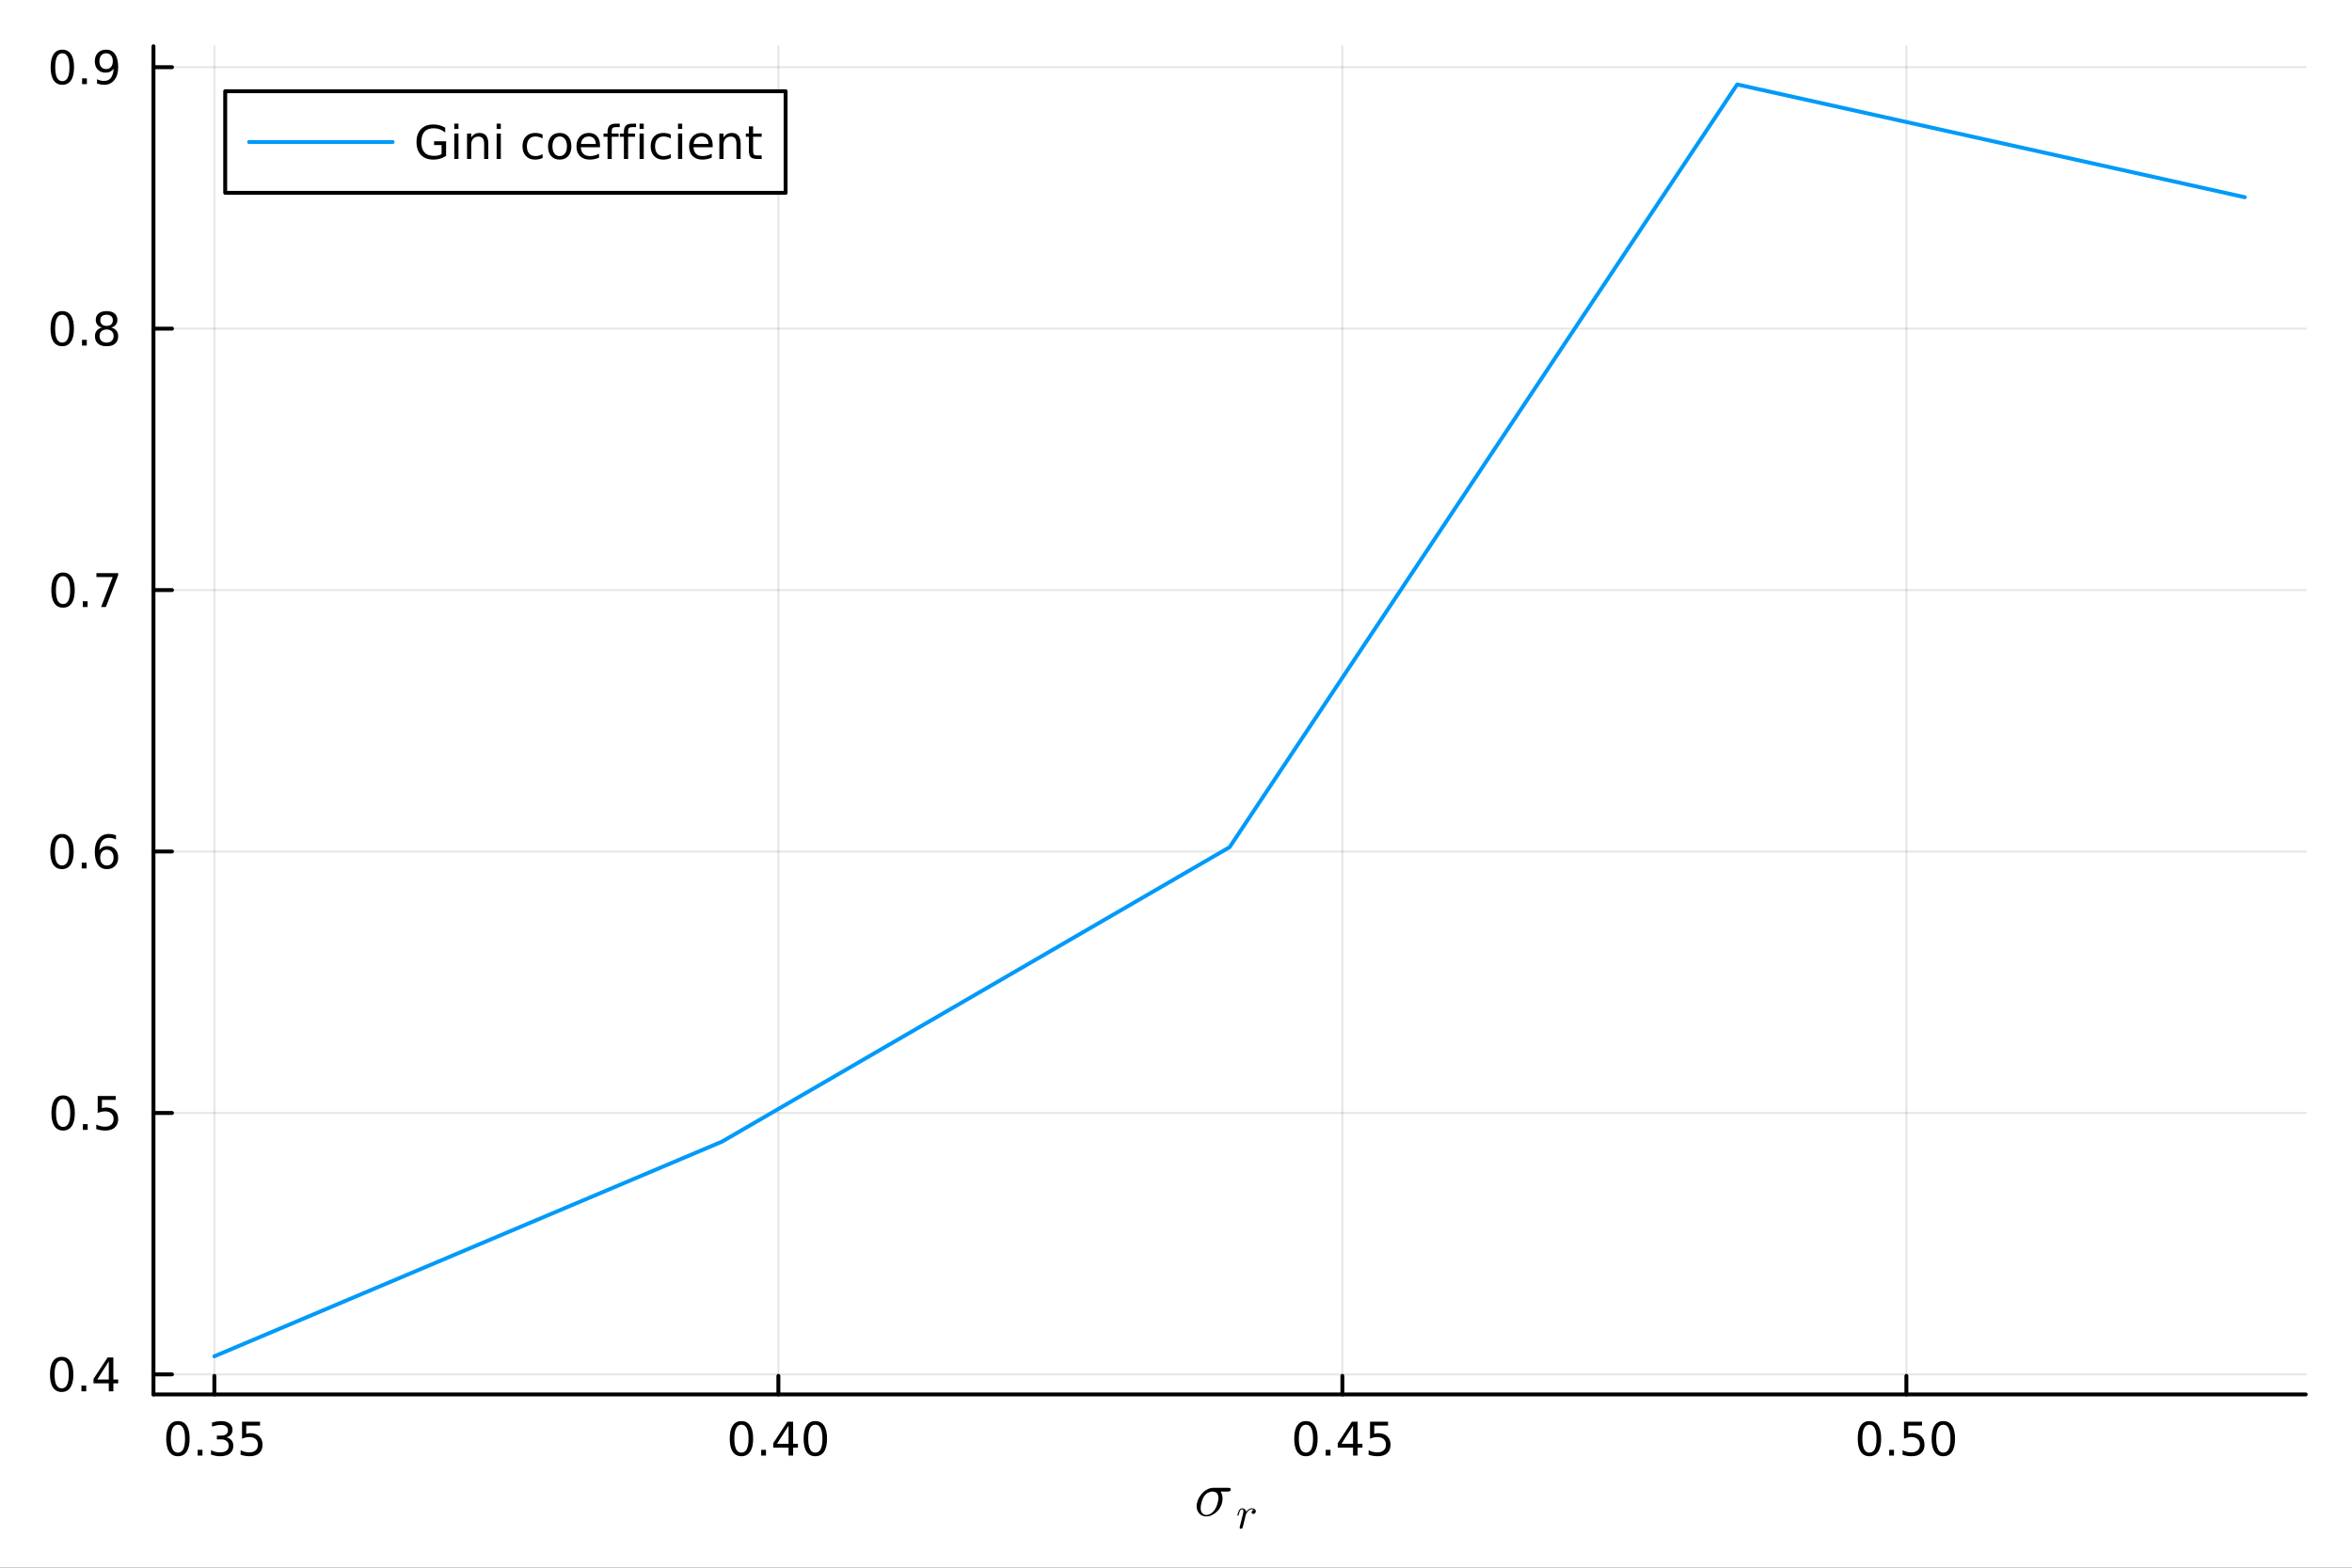 <?xml version="1.0" encoding="utf-8"?>
<svg xmlns="http://www.w3.org/2000/svg" xmlns:xlink="http://www.w3.org/1999/xlink" width="600" height="400" viewBox="0 0 2400 1600">
<rect x="0" y="0" width="2400" height="1600" fill="#333333" stroke="none"/>
<defs>
  <clipPath id="clip880">
    <rect x="0" y="0" width="2400" height="1600"/>
  </clipPath>
</defs>
<path clip-path="url(#clip880)" d="
M0 1600 L2400 1600 L2400 0 L0 0  Z
  " fill="#ffffff" fill-rule="evenodd" fill-opacity="1"/>
<defs>
  <clipPath id="clip881">
    <rect x="480" y="0" width="1681" height="1600"/>
  </clipPath>
</defs>
<defs>
  <clipPath id="clip882">
    <rect x="249" y="47" width="2104" height="1440"/>
  </clipPath>
</defs>
<path clip-path="url(#clip880)" d="
M156.598 1423.18 L2352.76 1423.18 L2352.76 47.244 L156.598 47.244  Z
  " fill="#ffffff" fill-rule="evenodd" fill-opacity="1"/>
<defs>
  <clipPath id="clip883">
    <rect x="156" y="47" width="2197" height="1377"/>
  </clipPath>
</defs>
<polyline clip-path="url(#clip883)" style="stroke:#000000; stroke-linecap:round; stroke-linejoin:round; stroke-width:2; stroke-opacity:0.1; fill:none" points="
  218.754,1423.18 218.754,47.244 
  "/>
<polyline clip-path="url(#clip883)" style="stroke:#000000; stroke-linecap:round; stroke-linejoin:round; stroke-width:2; stroke-opacity:0.1; fill:none" points="
  794.267,1423.18 794.267,47.244 
  "/>
<polyline clip-path="url(#clip883)" style="stroke:#000000; stroke-linecap:round; stroke-linejoin:round; stroke-width:2; stroke-opacity:0.1; fill:none" points="
  1369.78,1423.18 1369.78,47.244 
  "/>
<polyline clip-path="url(#clip883)" style="stroke:#000000; stroke-linecap:round; stroke-linejoin:round; stroke-width:2; stroke-opacity:0.1; fill:none" points="
  1945.29,1423.18 1945.29,47.244 
  "/>
<polyline clip-path="url(#clip880)" style="stroke:#000000; stroke-linecap:round; stroke-linejoin:round; stroke-width:4; stroke-opacity:1; fill:none" points="
  156.598,1423.18 2352.76,1423.18 
  "/>
<polyline clip-path="url(#clip880)" style="stroke:#000000; stroke-linecap:round; stroke-linejoin:round; stroke-width:4; stroke-opacity:1; fill:none" points="
  218.754,1423.18 218.754,1404.28 
  "/>
<polyline clip-path="url(#clip880)" style="stroke:#000000; stroke-linecap:round; stroke-linejoin:round; stroke-width:4; stroke-opacity:1; fill:none" points="
  794.267,1423.18 794.267,1404.28 
  "/>
<polyline clip-path="url(#clip880)" style="stroke:#000000; stroke-linecap:round; stroke-linejoin:round; stroke-width:4; stroke-opacity:1; fill:none" points="
  1369.78,1423.18 1369.78,1404.28 
  "/>
<polyline clip-path="url(#clip880)" style="stroke:#000000; stroke-linecap:round; stroke-linejoin:round; stroke-width:4; stroke-opacity:1; fill:none" points="
  1945.29,1423.18 1945.29,1404.28 
  "/>
<path clip-path="url(#clip880)" d="M181.555 1454.1 Q177.944 1454.1 176.115 1457.66 Q174.309 1461.2 174.309 1468.33 Q174.309 1475.44 176.115 1479.01 Q177.944 1482.55 181.555 1482.55 Q185.189 1482.55 186.995 1479.01 Q188.823 1475.44 188.823 1468.33 Q188.823 1461.2 186.995 1457.66 Q185.189 1454.1 181.555 1454.1 M181.555 1450.39 Q187.365 1450.39 190.42 1455 Q193.499 1459.58 193.499 1468.33 Q193.499 1477.06 190.42 1481.67 Q187.365 1486.25 181.555 1486.25 Q175.745 1486.25 172.666 1481.67 Q169.61 1477.06 169.61 1468.33 Q169.61 1459.58 172.666 1455 Q175.745 1450.39 181.555 1450.39 Z" fill="#000000" fill-rule="evenodd" fill-opacity="1" /><path clip-path="url(#clip880)" d="M201.717 1479.7 L206.601 1479.7 L206.601 1485.58 L201.717 1485.58 L201.717 1479.7 Z" fill="#000000" fill-rule="evenodd" fill-opacity="1" /><path clip-path="url(#clip880)" d="M230.953 1466.95 Q234.309 1467.66 236.184 1469.93 Q238.082 1472.2 238.082 1475.53 Q238.082 1480.65 234.564 1483.45 Q231.045 1486.25 224.564 1486.25 Q222.388 1486.25 220.073 1485.81 Q217.781 1485.39 215.328 1484.54 L215.328 1480.02 Q217.272 1481.16 219.587 1481.74 Q221.902 1482.32 224.425 1482.32 Q228.823 1482.32 231.115 1480.58 Q233.429 1478.84 233.429 1475.53 Q233.429 1472.48 231.277 1470.77 Q229.147 1469.03 225.328 1469.03 L221.3 1469.03 L221.3 1465.19 L225.513 1465.19 Q228.962 1465.19 230.791 1463.82 Q232.619 1462.43 232.619 1459.84 Q232.619 1457.18 230.721 1455.77 Q228.846 1454.33 225.328 1454.33 Q223.406 1454.33 221.207 1454.75 Q219.008 1455.16 216.369 1456.04 L216.369 1451.88 Q219.031 1451.14 221.346 1450.77 Q223.684 1450.39 225.744 1450.39 Q231.068 1450.39 234.17 1452.83 Q237.272 1455.23 237.272 1459.35 Q237.272 1462.22 235.629 1464.21 Q233.985 1466.18 230.953 1466.95 Z" fill="#000000" fill-rule="evenodd" fill-opacity="1" /><path clip-path="url(#clip880)" d="M246.994 1451.02 L265.351 1451.02 L265.351 1454.96 L251.277 1454.96 L251.277 1463.43 Q252.295 1463.08 253.314 1462.92 Q254.332 1462.73 255.351 1462.73 Q261.138 1462.73 264.517 1465.9 Q267.897 1469.08 267.897 1474.49 Q267.897 1480.07 264.425 1483.17 Q260.952 1486.25 254.633 1486.25 Q252.457 1486.25 250.189 1485.88 Q247.943 1485.51 245.536 1484.77 L245.536 1480.07 Q247.619 1481.2 249.841 1481.76 Q252.064 1482.32 254.54 1482.32 Q258.545 1482.32 260.883 1480.21 Q263.221 1478.1 263.221 1474.49 Q263.221 1470.88 260.883 1468.77 Q258.545 1466.67 254.54 1466.67 Q252.665 1466.67 250.791 1467.08 Q248.939 1467.5 246.994 1468.38 L246.994 1451.02 Z" fill="#000000" fill-rule="evenodd" fill-opacity="1" /><path clip-path="url(#clip880)" d="M756.57 1454.1 Q752.959 1454.1 751.13 1457.66 Q749.325 1461.2 749.325 1468.33 Q749.325 1475.44 751.13 1479.01 Q752.959 1482.55 756.57 1482.55 Q760.204 1482.55 762.01 1479.01 Q763.839 1475.44 763.839 1468.33 Q763.839 1461.2 762.01 1457.66 Q760.204 1454.1 756.57 1454.1 M756.57 1450.39 Q762.38 1450.39 765.436 1455 Q768.514 1459.58 768.514 1468.33 Q768.514 1477.06 765.436 1481.67 Q762.38 1486.25 756.57 1486.25 Q750.76 1486.25 747.681 1481.67 Q744.626 1477.06 744.626 1468.33 Q744.626 1459.58 747.681 1455 Q750.76 1450.39 756.57 1450.39 Z" fill="#000000" fill-rule="evenodd" fill-opacity="1" /><path clip-path="url(#clip880)" d="M776.732 1479.7 L781.616 1479.7 L781.616 1485.58 L776.732 1485.58 L776.732 1479.7 Z" fill="#000000" fill-rule="evenodd" fill-opacity="1" /><path clip-path="url(#clip880)" d="M804.649 1455.09 L792.843 1473.54 L804.649 1473.54 L804.649 1455.09 M803.422 1451.02 L809.301 1451.02 L809.301 1473.54 L814.232 1473.54 L814.232 1477.43 L809.301 1477.43 L809.301 1485.58 L804.649 1485.58 L804.649 1477.43 L789.047 1477.43 L789.047 1472.92 L803.422 1451.02 Z" fill="#000000" fill-rule="evenodd" fill-opacity="1" /><path clip-path="url(#clip880)" d="M831.963 1454.1 Q828.352 1454.1 826.523 1457.66 Q824.718 1461.2 824.718 1468.33 Q824.718 1475.44 826.523 1479.01 Q828.352 1482.55 831.963 1482.55 Q835.597 1482.55 837.403 1479.01 Q839.232 1475.44 839.232 1468.33 Q839.232 1461.2 837.403 1457.66 Q835.597 1454.1 831.963 1454.1 M831.963 1450.39 Q837.773 1450.39 840.829 1455 Q843.908 1459.58 843.908 1468.33 Q843.908 1477.06 840.829 1481.67 Q837.773 1486.25 831.963 1486.25 Q826.153 1486.25 823.074 1481.67 Q820.019 1477.06 820.019 1468.33 Q820.019 1459.58 823.074 1455 Q826.153 1450.39 831.963 1450.39 Z" fill="#000000" fill-rule="evenodd" fill-opacity="1" /><path clip-path="url(#clip880)" d="M1332.58 1454.1 Q1328.97 1454.1 1327.14 1457.66 Q1325.34 1461.2 1325.34 1468.33 Q1325.34 1475.44 1327.14 1479.01 Q1328.97 1482.55 1332.58 1482.55 Q1336.22 1482.55 1338.02 1479.01 Q1339.85 1475.44 1339.85 1468.33 Q1339.85 1461.2 1338.02 1457.66 Q1336.22 1454.1 1332.58 1454.1 M1332.58 1450.39 Q1338.39 1450.39 1341.45 1455 Q1344.53 1459.58 1344.53 1468.33 Q1344.53 1477.06 1341.45 1481.67 Q1338.39 1486.25 1332.58 1486.25 Q1326.77 1486.25 1323.69 1481.67 Q1320.64 1477.06 1320.64 1468.33 Q1320.64 1459.58 1323.69 1455 Q1326.77 1450.39 1332.58 1450.39 Z" fill="#000000" fill-rule="evenodd" fill-opacity="1" /><path clip-path="url(#clip880)" d="M1352.74 1479.7 L1357.63 1479.7 L1357.63 1485.58 L1352.74 1485.58 L1352.74 1479.7 Z" fill="#000000" fill-rule="evenodd" fill-opacity="1" /><path clip-path="url(#clip880)" d="M1380.66 1455.09 L1368.85 1473.54 L1380.66 1473.54 L1380.66 1455.09 M1379.43 1451.02 L1385.31 1451.02 L1385.31 1473.54 L1390.24 1473.54 L1390.24 1477.43 L1385.31 1477.43 L1385.31 1485.58 L1380.66 1485.58 L1380.66 1477.43 L1365.06 1477.43 L1365.06 1472.92 L1379.43 1451.02 Z" fill="#000000" fill-rule="evenodd" fill-opacity="1" /><path clip-path="url(#clip880)" d="M1398.02 1451.02 L1416.38 1451.02 L1416.38 1454.96 L1402.3 1454.96 L1402.3 1463.43 Q1403.32 1463.08 1404.34 1462.92 Q1405.36 1462.73 1406.38 1462.73 Q1412.16 1462.73 1415.54 1465.9 Q1418.92 1469.08 1418.92 1474.49 Q1418.92 1480.07 1415.45 1483.17 Q1411.98 1486.25 1405.66 1486.25 Q1403.48 1486.25 1401.21 1485.88 Q1398.97 1485.51 1396.56 1484.77 L1396.56 1480.07 Q1398.65 1481.2 1400.87 1481.76 Q1403.09 1482.32 1405.57 1482.32 Q1409.57 1482.32 1411.91 1480.21 Q1414.25 1478.1 1414.25 1474.49 Q1414.25 1470.88 1411.91 1468.77 Q1409.57 1466.67 1405.57 1466.67 Q1403.69 1466.67 1401.82 1467.08 Q1399.96 1467.5 1398.02 1468.38 L1398.02 1451.02 Z" fill="#000000" fill-rule="evenodd" fill-opacity="1" /><path clip-path="url(#clip880)" d="M1907.6 1454.1 Q1903.99 1454.1 1902.16 1457.66 Q1900.35 1461.2 1900.35 1468.33 Q1900.35 1475.44 1902.16 1479.01 Q1903.99 1482.55 1907.6 1482.55 Q1911.23 1482.55 1913.04 1479.01 Q1914.86 1475.44 1914.86 1468.33 Q1914.86 1461.2 1913.04 1457.66 Q1911.23 1454.1 1907.6 1454.1 M1907.6 1450.39 Q1913.41 1450.39 1916.46 1455 Q1919.54 1459.58 1919.54 1468.33 Q1919.54 1477.06 1916.46 1481.67 Q1913.41 1486.25 1907.6 1486.25 Q1901.79 1486.25 1898.71 1481.67 Q1895.65 1477.06 1895.65 1468.33 Q1895.65 1459.58 1898.71 1455 Q1901.79 1450.39 1907.6 1450.39 Z" fill="#000000" fill-rule="evenodd" fill-opacity="1" /><path clip-path="url(#clip880)" d="M1927.76 1479.7 L1932.64 1479.7 L1932.64 1485.58 L1927.76 1485.58 L1927.76 1479.7 Z" fill="#000000" fill-rule="evenodd" fill-opacity="1" /><path clip-path="url(#clip880)" d="M1942.87 1451.02 L1961.23 1451.02 L1961.23 1454.96 L1947.16 1454.96 L1947.16 1463.43 Q1948.17 1463.08 1949.19 1462.92 Q1950.21 1462.73 1951.23 1462.73 Q1957.02 1462.73 1960.4 1465.9 Q1963.78 1469.08 1963.78 1474.49 Q1963.78 1480.07 1960.3 1483.17 Q1956.83 1486.25 1950.51 1486.25 Q1948.34 1486.25 1946.07 1485.88 Q1943.82 1485.51 1941.42 1484.77 L1941.42 1480.07 Q1943.5 1481.2 1945.72 1481.76 Q1947.94 1482.32 1950.42 1482.32 Q1954.42 1482.32 1956.76 1480.21 Q1959.1 1478.1 1959.1 1474.49 Q1959.1 1470.88 1956.76 1468.77 Q1954.42 1466.67 1950.42 1466.67 Q1948.54 1466.67 1946.67 1467.08 Q1944.82 1467.5 1942.87 1468.38 L1942.87 1451.02 Z" fill="#000000" fill-rule="evenodd" fill-opacity="1" /><path clip-path="url(#clip880)" d="M1982.99 1454.1 Q1979.38 1454.1 1977.55 1457.66 Q1975.74 1461.2 1975.74 1468.33 Q1975.74 1475.44 1977.55 1479.01 Q1979.38 1482.55 1982.99 1482.55 Q1986.62 1482.55 1988.43 1479.01 Q1990.26 1475.44 1990.26 1468.33 Q1990.26 1461.2 1988.43 1457.66 Q1986.62 1454.1 1982.99 1454.1 M1982.99 1450.39 Q1988.8 1450.39 1991.85 1455 Q1994.93 1459.58 1994.93 1468.33 Q1994.93 1477.06 1991.85 1481.67 Q1988.8 1486.25 1982.99 1486.25 Q1977.18 1486.25 1974.1 1481.67 Q1971.04 1477.06 1971.04 1468.33 Q1971.04 1459.58 1974.1 1455 Q1977.18 1450.39 1982.99 1450.39 Z" fill="#000000" fill-rule="evenodd" fill-opacity="1" /><path clip-path="url(#clip880)" d="M1255.94 1520.07 Q1255.94 1522.32 1252.72 1522.32 L1245.48 1522.32 Q1247.5 1525.22 1247.5 1529.51 Q1247.5 1533.18 1245.99 1536.62 Q1244.51 1540.04 1242.13 1542.42 Q1239.78 1544.8 1236.81 1546.25 Q1233.85 1547.67 1230.95 1547.67 Q1226.54 1547.67 1223.8 1544.68 Q1221.06 1541.68 1221.06 1537.24 Q1221.06 1534.88 1221.87 1532.28 Q1222.71 1529.67 1224.28 1527.25 Q1225.86 1524.8 1227.92 1522.84 Q1230.02 1520.88 1232.72 1519.68 Q1235.46 1518.49 1238.33 1518.49 L1253.37 1518.49 Q1254.17 1518.49 1254.59 1518.56 Q1255.04 1518.59 1255.49 1518.98 Q1255.94 1519.33 1255.94 1520.07 M1243.29 1528.73 Q1243.29 1527.96 1243.19 1527.28 Q1243.09 1526.58 1242.74 1525.64 Q1242.38 1524.68 1241.77 1524 Q1241.16 1523.29 1239.97 1522.81 Q1238.81 1522.32 1237.23 1522.32 Q1235.01 1522.32 1232.56 1523.55 Q1230.11 1524.77 1228.25 1527.8 Q1226.7 1530.38 1225.93 1533.73 Q1225.15 1537.07 1225.15 1539.07 Q1225.15 1542.49 1226.8 1544.35 Q1228.47 1546.19 1231.02 1546.19 Q1233.11 1546.19 1235.49 1544.77 Q1237.88 1543.32 1239.71 1540.59 Q1241.32 1538.2 1242.29 1534.72 Q1243.29 1531.25 1243.29 1528.73 Z" fill="#000000" fill-rule="evenodd" fill-opacity="1" /><path clip-path="url(#clip880)" d="M1281.44 1542.39 Q1281.44 1543.58 1280.65 1544.35 Q1279.88 1545.12 1278.89 1545.12 Q1278.03 1545.12 1277.58 1544.62 Q1277.13 1544.12 1277.13 1543.49 Q1277.13 1542.59 1277.83 1541.85 Q1278.53 1541.1 1279.54 1540.94 Q1278.8 1540.4 1277.6 1540.4 Q1275.64 1540.4 1273.91 1541.91 Q1273.14 1542.61 1272.31 1543.9 Q1271.47 1545.16 1271.31 1545.7 L1269.85 1551.72 Q1269.71 1552.4 1268.88 1555.64 Q1268.07 1558.87 1268 1559 Q1267.77 1559.63 1267.28 1559.97 Q1266.78 1560.31 1266.29 1560.31 Q1265.72 1560.31 1265.34 1559.97 Q1264.96 1559.63 1264.96 1559.05 Q1264.96 1558.96 1265.02 1558.62 Q1265.09 1558.28 1265.2 1557.81 Q1265.32 1557.33 1265.36 1557.06 L1268.05 1546.4 Q1268.54 1544.46 1268.65 1543.85 Q1268.79 1543.22 1268.79 1542.52 Q1268.79 1541.31 1268.41 1540.85 Q1268.02 1540.4 1267.35 1540.4 Q1266.17 1540.4 1265.41 1541.8 Q1264.64 1543.2 1263.99 1545.9 Q1263.78 1546.65 1263.65 1546.81 Q1263.54 1546.96 1263.2 1546.96 Q1262.63 1546.94 1262.63 1546.49 Q1262.63 1546.38 1262.82 1545.66 Q1263 1544.91 1263.33 1543.83 Q1263.69 1542.73 1264.08 1542.03 Q1264.3 1541.55 1264.51 1541.24 Q1264.71 1540.92 1265.11 1540.43 Q1265.52 1539.93 1266.13 1539.66 Q1266.74 1539.39 1267.48 1539.39 Q1269.11 1539.39 1270.25 1540.38 Q1271.43 1541.37 1271.7 1542.93 Q1272.26 1542.12 1272.96 1541.42 Q1273.66 1540.7 1274.94 1540.04 Q1276.23 1539.39 1277.6 1539.39 Q1279.32 1539.39 1280.38 1540.27 Q1281.44 1541.13 1281.44 1542.39 Z" fill="#000000" fill-rule="evenodd" fill-opacity="1" /><polyline clip-path="url(#clip883)" style="stroke:#000000; stroke-linecap:round; stroke-linejoin:round; stroke-width:2; stroke-opacity:0.1; fill:none" points="
  156.598,1402.72 2352.76,1402.72 
  "/>
<polyline clip-path="url(#clip883)" style="stroke:#000000; stroke-linecap:round; stroke-linejoin:round; stroke-width:2; stroke-opacity:0.1; fill:none" points="
  156.598,1135.89 2352.76,1135.89 
  "/>
<polyline clip-path="url(#clip883)" style="stroke:#000000; stroke-linecap:round; stroke-linejoin:round; stroke-width:2; stroke-opacity:0.1; fill:none" points="
  156.598,869.066 2352.76,869.066 
  "/>
<polyline clip-path="url(#clip883)" style="stroke:#000000; stroke-linecap:round; stroke-linejoin:round; stroke-width:2; stroke-opacity:0.1; fill:none" points="
  156.598,602.239 2352.76,602.239 
  "/>
<polyline clip-path="url(#clip883)" style="stroke:#000000; stroke-linecap:round; stroke-linejoin:round; stroke-width:2; stroke-opacity:0.1; fill:none" points="
  156.598,335.413 2352.76,335.413 
  "/>
<polyline clip-path="url(#clip883)" style="stroke:#000000; stroke-linecap:round; stroke-linejoin:round; stroke-width:2; stroke-opacity:0.1; fill:none" points="
  156.598,68.587 2352.76,68.587 
  "/>
<polyline clip-path="url(#clip880)" style="stroke:#000000; stroke-linecap:round; stroke-linejoin:round; stroke-width:4; stroke-opacity:1; fill:none" points="
  156.598,1423.18 156.598,47.244 
  "/>
<polyline clip-path="url(#clip880)" style="stroke:#000000; stroke-linecap:round; stroke-linejoin:round; stroke-width:4; stroke-opacity:1; fill:none" points="
  156.598,1402.72 175.496,1402.72 
  "/>
<polyline clip-path="url(#clip880)" style="stroke:#000000; stroke-linecap:round; stroke-linejoin:round; stroke-width:4; stroke-opacity:1; fill:none" points="
  156.598,1135.89 175.496,1135.89 
  "/>
<polyline clip-path="url(#clip880)" style="stroke:#000000; stroke-linecap:round; stroke-linejoin:round; stroke-width:4; stroke-opacity:1; fill:none" points="
  156.598,869.066 175.496,869.066 
  "/>
<polyline clip-path="url(#clip880)" style="stroke:#000000; stroke-linecap:round; stroke-linejoin:round; stroke-width:4; stroke-opacity:1; fill:none" points="
  156.598,602.239 175.496,602.239 
  "/>
<polyline clip-path="url(#clip880)" style="stroke:#000000; stroke-linecap:round; stroke-linejoin:round; stroke-width:4; stroke-opacity:1; fill:none" points="
  156.598,335.413 175.496,335.413 
  "/>
<polyline clip-path="url(#clip880)" style="stroke:#000000; stroke-linecap:round; stroke-linejoin:round; stroke-width:4; stroke-opacity:1; fill:none" points="
  156.598,68.587 175.496,68.587 
  "/>
<path clip-path="url(#clip880)" d="M62.937 1388.52 Q59.325 1388.52 57.497 1392.08 Q55.691 1395.62 55.691 1402.75 Q55.691 1409.86 57.497 1413.42 Q59.325 1416.97 62.937 1416.97 Q66.571 1416.97 68.376 1413.42 Q70.205 1409.86 70.205 1402.75 Q70.205 1395.62 68.376 1392.08 Q66.571 1388.52 62.937 1388.52 M62.937 1384.81 Q68.747 1384.81 71.802 1389.42 Q74.881 1394 74.881 1402.75 Q74.881 1411.48 71.802 1416.09 Q68.747 1420.67 62.937 1420.67 Q57.126 1420.67 54.048 1416.09 Q50.992 1411.48 50.992 1402.75 Q50.992 1394 54.048 1389.42 Q57.126 1384.81 62.937 1384.81 Z" fill="#000000" fill-rule="evenodd" fill-opacity="1" /><path clip-path="url(#clip880)" d="M83.098 1414.12 L87.983 1414.12 L87.983 1420 L83.098 1420 L83.098 1414.12 Z" fill="#000000" fill-rule="evenodd" fill-opacity="1" /><path clip-path="url(#clip880)" d="M111.015 1389.51 L99.21 1407.96 L111.015 1407.96 L111.015 1389.51 M109.788 1385.44 L115.668 1385.44 L115.668 1407.96 L120.598 1407.96 L120.598 1411.85 L115.668 1411.85 L115.668 1420 L111.015 1420 L111.015 1411.85 L95.413 1411.85 L95.413 1407.34 L109.788 1385.44 Z" fill="#000000" fill-rule="evenodd" fill-opacity="1" /><path clip-path="url(#clip880)" d="M64.418 1121.69 Q60.807 1121.69 58.978 1125.26 Q57.173 1128.8 57.173 1135.93 Q57.173 1143.03 58.978 1146.6 Q60.807 1150.14 64.418 1150.14 Q68.052 1150.14 69.858 1146.6 Q71.686 1143.03 71.686 1135.93 Q71.686 1128.8 69.858 1125.26 Q68.052 1121.69 64.418 1121.69 M64.418 1117.99 Q70.228 1117.99 73.284 1122.59 Q76.362 1127.18 76.362 1135.93 Q76.362 1144.65 73.284 1149.26 Q70.228 1153.84 64.418 1153.84 Q58.608 1153.84 55.529 1149.26 Q52.474 1144.65 52.474 1135.93 Q52.474 1127.18 55.529 1122.59 Q58.608 1117.99 64.418 1117.99 Z" fill="#000000" fill-rule="evenodd" fill-opacity="1" /><path clip-path="url(#clip880)" d="M84.58 1147.29 L89.464 1147.29 L89.464 1153.17 L84.58 1153.17 L84.58 1147.29 Z" fill="#000000" fill-rule="evenodd" fill-opacity="1" /><path clip-path="url(#clip880)" d="M99.696 1118.61 L118.052 1118.61 L118.052 1122.55 L103.978 1122.55 L103.978 1131.02 Q104.996 1130.67 106.015 1130.51 Q107.033 1130.32 108.052 1130.32 Q113.839 1130.32 117.219 1133.5 Q120.598 1136.67 120.598 1142.08 Q120.598 1147.66 117.126 1150.76 Q113.654 1153.84 107.334 1153.84 Q105.159 1153.84 102.89 1153.47 Q100.645 1153.1 98.237 1152.36 L98.237 1147.66 Q100.321 1148.8 102.543 1149.35 Q104.765 1149.91 107.242 1149.91 Q111.246 1149.91 113.584 1147.8 Q115.922 1145.7 115.922 1142.08 Q115.922 1138.47 113.584 1136.37 Q111.246 1134.26 107.242 1134.26 Q105.367 1134.26 103.492 1134.68 Q101.64 1135.09 99.696 1135.97 L99.696 1118.61 Z" fill="#000000" fill-rule="evenodd" fill-opacity="1" /><path clip-path="url(#clip880)" d="M63.261 854.864 Q59.65 854.864 57.821 858.429 Q56.015 861.971 56.015 869.1 Q56.015 876.207 57.821 879.772 Q59.65 883.313 63.261 883.313 Q66.895 883.313 68.7 879.772 Q70.529 876.207 70.529 869.1 Q70.529 861.971 68.7 858.429 Q66.895 854.864 63.261 854.864 M63.261 851.161 Q69.071 851.161 72.126 855.767 Q75.205 860.351 75.205 869.1 Q75.205 877.827 72.126 882.434 Q69.071 887.017 63.261 887.017 Q57.45 887.017 54.372 882.434 Q51.316 877.827 51.316 869.1 Q51.316 860.351 54.372 855.767 Q57.45 851.161 63.261 851.161 Z" fill="#000000" fill-rule="evenodd" fill-opacity="1" /><path clip-path="url(#clip880)" d="M83.422 880.466 L88.307 880.466 L88.307 886.346 L83.422 886.346 L83.422 880.466 Z" fill="#000000" fill-rule="evenodd" fill-opacity="1" /><path clip-path="url(#clip880)" d="M109.071 867.202 Q105.922 867.202 104.071 869.355 Q102.242 871.508 102.242 875.258 Q102.242 878.985 104.071 881.161 Q105.922 883.313 109.071 883.313 Q112.219 883.313 114.047 881.161 Q115.899 878.985 115.899 875.258 Q115.899 871.508 114.047 869.355 Q112.219 867.202 109.071 867.202 M118.353 852.55 L118.353 856.809 Q116.594 855.976 114.788 855.536 Q113.006 855.096 111.246 855.096 Q106.617 855.096 104.163 858.221 Q101.733 861.346 101.385 867.665 Q102.751 865.651 104.811 864.587 Q106.871 863.499 109.348 863.499 Q114.557 863.499 117.566 866.67 Q120.598 869.818 120.598 875.258 Q120.598 880.582 117.45 883.799 Q114.302 887.017 109.071 887.017 Q103.075 887.017 99.904 882.434 Q96.733 877.827 96.733 869.1 Q96.733 860.906 100.621 856.045 Q104.51 851.161 111.061 851.161 Q112.82 851.161 114.603 851.508 Q116.408 851.855 118.353 852.55 Z" fill="#000000" fill-rule="evenodd" fill-opacity="1" /><path clip-path="url(#clip880)" d="M64.325 588.038 Q60.714 588.038 58.886 591.603 Q57.08 595.145 57.08 602.274 Q57.08 609.381 58.886 612.945 Q60.714 616.487 64.325 616.487 Q67.96 616.487 69.765 612.945 Q71.594 609.381 71.594 602.274 Q71.594 595.145 69.765 591.603 Q67.96 588.038 64.325 588.038 M64.325 584.334 Q70.135 584.334 73.191 588.941 Q76.27 593.524 76.27 602.274 Q76.27 611.001 73.191 615.607 Q70.135 620.191 64.325 620.191 Q58.515 620.191 55.437 615.607 Q52.381 611.001 52.381 602.274 Q52.381 593.524 55.437 588.941 Q58.515 584.334 64.325 584.334 Z" fill="#000000" fill-rule="evenodd" fill-opacity="1" /><path clip-path="url(#clip880)" d="M84.487 613.64 L89.371 613.64 L89.371 619.519 L84.487 619.519 L84.487 613.64 Z" fill="#000000" fill-rule="evenodd" fill-opacity="1" /><path clip-path="url(#clip880)" d="M98.376 584.959 L120.598 584.959 L120.598 586.95 L108.052 619.519 L103.168 619.519 L114.973 588.895 L98.376 588.895 L98.376 584.959 Z" fill="#000000" fill-rule="evenodd" fill-opacity="1" /><path clip-path="url(#clip880)" d="M63.515 321.212 Q59.904 321.212 58.075 324.777 Q56.27 328.318 56.27 335.448 Q56.27 342.554 58.075 346.119 Q59.904 349.661 63.515 349.661 Q67.149 349.661 68.955 346.119 Q70.784 342.554 70.784 335.448 Q70.784 328.318 68.955 324.777 Q67.149 321.212 63.515 321.212 M63.515 317.508 Q69.325 317.508 72.381 322.115 Q75.46 326.698 75.46 335.448 Q75.46 344.175 72.381 348.781 Q69.325 353.364 63.515 353.364 Q57.705 353.364 54.626 348.781 Q51.571 344.175 51.571 335.448 Q51.571 326.698 54.626 322.115 Q57.705 317.508 63.515 317.508 Z" fill="#000000" fill-rule="evenodd" fill-opacity="1" /><path clip-path="url(#clip880)" d="M83.677 346.814 L88.561 346.814 L88.561 352.693 L83.677 352.693 L83.677 346.814 Z" fill="#000000" fill-rule="evenodd" fill-opacity="1" /><path clip-path="url(#clip880)" d="M108.746 336.281 Q105.413 336.281 103.492 338.064 Q101.594 339.846 101.594 342.971 Q101.594 346.096 103.492 347.878 Q105.413 349.661 108.746 349.661 Q112.08 349.661 114.001 347.878 Q115.922 346.073 115.922 342.971 Q115.922 339.846 114.001 338.064 Q112.103 336.281 108.746 336.281 M104.071 334.29 Q101.061 333.55 99.371 331.49 Q97.705 329.429 97.705 326.466 Q97.705 322.323 100.645 319.916 Q103.608 317.508 108.746 317.508 Q113.908 317.508 116.848 319.916 Q119.788 322.323 119.788 326.466 Q119.788 329.429 118.098 331.49 Q116.432 333.55 113.445 334.29 Q116.825 335.078 118.7 337.369 Q120.598 339.661 120.598 342.971 Q120.598 347.994 117.52 350.679 Q114.464 353.364 108.746 353.364 Q103.029 353.364 99.95 350.679 Q96.895 347.994 96.895 342.971 Q96.895 339.661 98.793 337.369 Q100.691 335.078 104.071 334.29 M102.358 326.906 Q102.358 329.591 104.024 331.096 Q105.714 332.601 108.746 332.601 Q111.756 332.601 113.445 331.096 Q115.158 329.591 115.158 326.906 Q115.158 324.221 113.445 322.716 Q111.756 321.212 108.746 321.212 Q105.714 321.212 104.024 322.716 Q102.358 324.221 102.358 326.906 Z" fill="#000000" fill-rule="evenodd" fill-opacity="1" /><path clip-path="url(#clip880)" d="M63.608 54.386 Q59.997 54.386 58.168 57.95 Q56.362 61.492 56.362 68.622 Q56.362 75.728 58.168 79.293 Q59.997 82.834 63.608 82.834 Q67.242 82.834 69.048 79.293 Q70.876 75.728 70.876 68.622 Q70.876 61.492 69.048 57.95 Q67.242 54.386 63.608 54.386 M63.608 50.682 Q69.418 50.682 72.474 55.288 Q75.552 59.872 75.552 68.622 Q75.552 77.348 72.474 81.955 Q69.418 86.538 63.608 86.538 Q57.798 86.538 54.719 81.955 Q51.663 77.348 51.663 68.622 Q51.663 59.872 54.719 55.288 Q57.798 50.682 63.608 50.682 Z" fill="#000000" fill-rule="evenodd" fill-opacity="1" /><path clip-path="url(#clip880)" d="M83.77 79.987 L88.654 79.987 L88.654 85.867 L83.77 85.867 L83.77 79.987 Z" fill="#000000" fill-rule="evenodd" fill-opacity="1" /><path clip-path="url(#clip880)" d="M98.978 85.149 L98.978 80.89 Q100.737 81.723 102.543 82.163 Q104.348 82.603 106.084 82.603 Q110.714 82.603 113.145 79.501 Q115.598 76.376 115.945 70.034 Q114.603 72.024 112.543 73.089 Q110.483 74.154 107.983 74.154 Q102.797 74.154 99.765 71.029 Q96.756 67.881 96.756 62.441 Q96.756 57.117 99.904 53.899 Q103.052 50.682 108.283 50.682 Q114.279 50.682 117.427 55.288 Q120.598 59.872 120.598 68.622 Q120.598 76.793 116.709 81.677 Q112.844 86.538 106.293 86.538 Q104.534 86.538 102.728 86.191 Q100.922 85.844 98.978 85.149 M108.283 70.496 Q111.432 70.496 113.26 68.344 Q115.112 66.191 115.112 62.441 Q115.112 58.714 113.26 56.561 Q111.432 54.386 108.283 54.386 Q105.135 54.386 103.284 56.561 Q101.455 58.714 101.455 62.441 Q101.455 66.191 103.284 68.344 Q105.135 70.496 108.283 70.496 Z" fill="#000000" fill-rule="evenodd" fill-opacity="1" /><polyline clip-path="url(#clip883)" style="stroke:#009af9; stroke-linecap:round; stroke-linejoin:round; stroke-width:4; stroke-opacity:1; fill:none" points="
  218.754,1384.24 736.715,1165.17 1254.68,864.644 1772.64,86.186 2290.6,201.282 
  "/>
<path clip-path="url(#clip880)" d="
M229.803 196.789 L801.64 196.789 L801.64 93.109 L229.803 93.109  Z
  " fill="#ffffff" fill-rule="evenodd" fill-opacity="1"/>
<polyline clip-path="url(#clip880)" style="stroke:#000000; stroke-linecap:round; stroke-linejoin:round; stroke-width:4; stroke-opacity:1; fill:none" points="
  229.803,196.789 801.64,196.789 801.64,93.109 229.803,93.109 229.803,196.789 
  "/>
<polyline clip-path="url(#clip880)" style="stroke:#009af9; stroke-linecap:round; stroke-linejoin:round; stroke-width:4; stroke-opacity:1; fill:none" points="
  254.205,144.949 400.616,144.949 
  "/>
<path clip-path="url(#clip880)" d="M450.573 157.298 L450.573 148.016 L442.934 148.016 L442.934 144.173 L455.203 144.173 L455.203 159.011 Q452.494 160.932 449.23 161.928 Q445.966 162.9 442.263 162.9 Q434.161 162.9 429.578 158.178 Q425.018 153.432 425.018 144.983 Q425.018 136.511 429.578 131.789 Q434.161 127.044 442.263 127.044 Q445.642 127.044 448.675 127.877 Q451.73 128.71 454.3 130.331 L454.3 135.307 Q451.707 133.108 448.791 131.997 Q445.874 130.886 442.656 130.886 Q436.314 130.886 433.119 134.428 Q429.948 137.969 429.948 144.983 Q429.948 151.974 433.119 155.516 Q436.314 159.057 442.656 159.057 Q445.133 159.057 447.078 158.641 Q449.022 158.201 450.573 157.298 Z" fill="#000000" fill-rule="evenodd" fill-opacity="1" /><path clip-path="url(#clip880)" d="M463.559 136.303 L467.818 136.303 L467.818 162.229 L463.559 162.229 L463.559 136.303 M463.559 126.21 L467.818 126.21 L467.818 131.604 L463.559 131.604 L463.559 126.21 Z" fill="#000000" fill-rule="evenodd" fill-opacity="1" /><path clip-path="url(#clip880)" d="M498.281 146.581 L498.281 162.229 L494.022 162.229 L494.022 146.719 Q494.022 143.039 492.587 141.21 Q491.151 139.382 488.281 139.382 Q484.832 139.382 482.841 141.581 Q480.851 143.78 480.851 147.576 L480.851 162.229 L476.568 162.229 L476.568 136.303 L480.851 136.303 L480.851 140.331 Q482.378 137.993 484.438 136.835 Q486.522 135.678 489.23 135.678 Q493.698 135.678 495.989 138.456 Q498.281 141.21 498.281 146.581 Z" fill="#000000" fill-rule="evenodd" fill-opacity="1" /><path clip-path="url(#clip880)" d="M506.776 136.303 L511.036 136.303 L511.036 162.229 L506.776 162.229 L506.776 136.303 M506.776 126.21 L511.036 126.21 L511.036 131.604 L506.776 131.604 L506.776 126.21 Z" fill="#000000" fill-rule="evenodd" fill-opacity="1" /><path clip-path="url(#clip880)" d="M553.674 137.298 L553.674 141.28 Q551.869 140.284 550.04 139.798 Q548.234 139.289 546.383 139.289 Q542.239 139.289 539.947 141.928 Q537.656 144.544 537.656 149.289 Q537.656 154.034 539.947 156.673 Q542.239 159.289 546.383 159.289 Q548.234 159.289 550.04 158.803 Q551.869 158.293 553.674 157.298 L553.674 161.233 Q551.892 162.067 549.971 162.483 Q548.072 162.9 545.92 162.9 Q540.063 162.9 536.614 159.219 Q533.165 155.539 533.165 149.289 Q533.165 142.946 536.637 139.312 Q540.133 135.678 546.197 135.678 Q548.165 135.678 550.04 136.095 Q551.915 136.488 553.674 137.298 Z" fill="#000000" fill-rule="evenodd" fill-opacity="1" /><path clip-path="url(#clip880)" d="M571.128 139.289 Q567.702 139.289 565.711 141.974 Q563.72 144.636 563.72 149.289 Q563.72 153.942 565.688 156.627 Q567.679 159.289 571.128 159.289 Q574.531 159.289 576.521 156.604 Q578.512 153.918 578.512 149.289 Q578.512 144.682 576.521 141.997 Q574.531 139.289 571.128 139.289 M571.128 135.678 Q576.683 135.678 579.855 139.289 Q583.026 142.9 583.026 149.289 Q583.026 155.655 579.855 159.289 Q576.683 162.9 571.128 162.9 Q565.549 162.9 562.378 159.289 Q559.23 155.655 559.23 149.289 Q559.23 142.9 562.378 139.289 Q565.549 135.678 571.128 135.678 Z" fill="#000000" fill-rule="evenodd" fill-opacity="1" /><path clip-path="url(#clip880)" d="M612.262 148.201 L612.262 150.284 L592.679 150.284 Q592.956 154.682 595.318 156.997 Q597.702 159.289 601.938 159.289 Q604.392 159.289 606.683 158.687 Q608.998 158.085 611.267 156.881 L611.267 160.909 Q608.975 161.881 606.567 162.391 Q604.16 162.9 601.683 162.9 Q595.48 162.9 591.845 159.289 Q588.234 155.678 588.234 149.52 Q588.234 143.155 591.66 139.428 Q595.109 135.678 600.942 135.678 Q606.174 135.678 609.206 139.057 Q612.262 142.414 612.262 148.201 M608.003 146.951 Q607.956 143.456 606.035 141.372 Q604.137 139.289 600.989 139.289 Q597.424 139.289 595.271 141.303 Q593.142 143.317 592.818 146.974 L608.003 146.951 Z" fill="#000000" fill-rule="evenodd" fill-opacity="1" /><path clip-path="url(#clip880)" d="M632.378 126.21 L632.378 129.752 L628.303 129.752 Q626.012 129.752 625.109 130.678 Q624.229 131.604 624.229 134.011 L624.229 136.303 L631.243 136.303 L631.243 139.613 L624.229 139.613 L624.229 162.229 L619.947 162.229 L619.947 139.613 L615.873 139.613 L615.873 136.303 L619.947 136.303 L619.947 134.497 Q619.947 130.169 621.961 128.201 Q623.975 126.21 628.35 126.21 L632.378 126.21 Z" fill="#000000" fill-rule="evenodd" fill-opacity="1" /><path clip-path="url(#clip880)" d="M649.067 126.21 L649.067 129.752 L644.993 129.752 Q642.702 129.752 641.799 130.678 Q640.919 131.604 640.919 134.011 L640.919 136.303 L647.933 136.303 L647.933 139.613 L640.919 139.613 L640.919 162.229 L636.637 162.229 L636.637 139.613 L632.563 139.613 L632.563 136.303 L636.637 136.303 L636.637 134.497 Q636.637 130.169 638.651 128.201 Q640.664 126.21 645.039 126.21 L649.067 126.21 Z" fill="#000000" fill-rule="evenodd" fill-opacity="1" /><path clip-path="url(#clip880)" d="M652.632 136.303 L656.891 136.303 L656.891 162.229 L652.632 162.229 L652.632 136.303 M652.632 126.21 L656.891 126.21 L656.891 131.604 L652.632 131.604 L652.632 126.21 Z" fill="#000000" fill-rule="evenodd" fill-opacity="1" /><path clip-path="url(#clip880)" d="M684.461 137.298 L684.461 141.28 Q682.655 140.284 680.826 139.798 Q679.021 139.289 677.169 139.289 Q673.025 139.289 670.734 141.928 Q668.442 144.544 668.442 149.289 Q668.442 154.034 670.734 156.673 Q673.025 159.289 677.169 159.289 Q679.021 159.289 680.826 158.803 Q682.655 158.293 684.461 157.298 L684.461 161.233 Q682.678 162.067 680.757 162.483 Q678.859 162.9 676.706 162.9 Q670.85 162.9 667.4 159.219 Q663.951 155.539 663.951 149.289 Q663.951 142.946 667.424 139.312 Q670.919 135.678 676.984 135.678 Q678.951 135.678 680.826 136.095 Q682.701 136.488 684.461 137.298 Z" fill="#000000" fill-rule="evenodd" fill-opacity="1" /><path clip-path="url(#clip880)" d="M691.868 136.303 L696.127 136.303 L696.127 162.229 L691.868 162.229 L691.868 136.303 M691.868 126.21 L696.127 126.21 L696.127 131.604 L691.868 131.604 L691.868 126.21 Z" fill="#000000" fill-rule="evenodd" fill-opacity="1" /><path clip-path="url(#clip880)" d="M727.215 148.201 L727.215 150.284 L707.632 150.284 Q707.91 154.682 710.271 156.997 Q712.655 159.289 716.891 159.289 Q719.345 159.289 721.636 158.687 Q723.951 158.085 726.22 156.881 L726.22 160.909 Q723.928 161.881 721.521 162.391 Q719.113 162.9 716.636 162.9 Q710.433 162.9 706.798 159.289 Q703.187 155.678 703.187 149.52 Q703.187 143.155 706.613 139.428 Q710.062 135.678 715.896 135.678 Q721.127 135.678 724.159 139.057 Q727.215 142.414 727.215 148.201 M722.956 146.951 Q722.909 143.456 720.988 141.372 Q719.09 139.289 715.942 139.289 Q712.377 139.289 710.224 141.303 Q708.095 143.317 707.771 146.974 L722.956 146.951 Z" fill="#000000" fill-rule="evenodd" fill-opacity="1" /><path clip-path="url(#clip880)" d="M755.756 146.581 L755.756 162.229 L751.497 162.229 L751.497 146.719 Q751.497 143.039 750.062 141.21 Q748.627 139.382 745.757 139.382 Q742.307 139.382 740.317 141.581 Q738.326 143.78 738.326 147.576 L738.326 162.229 L734.044 162.229 L734.044 136.303 L738.326 136.303 L738.326 140.331 Q739.854 137.993 741.914 136.835 Q743.997 135.678 746.706 135.678 Q751.173 135.678 753.465 138.456 Q755.756 141.21 755.756 146.581 Z" fill="#000000" fill-rule="evenodd" fill-opacity="1" /><path clip-path="url(#clip880)" d="M768.465 128.942 L768.465 136.303 L777.238 136.303 L777.238 139.613 L768.465 139.613 L768.465 153.687 Q768.465 156.858 769.321 157.761 Q770.201 158.664 772.863 158.664 L777.238 158.664 L777.238 162.229 L772.863 162.229 Q767.932 162.229 766.057 160.4 Q764.182 158.548 764.182 153.687 L764.182 139.613 L761.057 139.613 L761.057 136.303 L764.182 136.303 L764.182 128.942 L768.465 128.942 Z" fill="#000000" fill-rule="evenodd" fill-opacity="1" /></svg>
